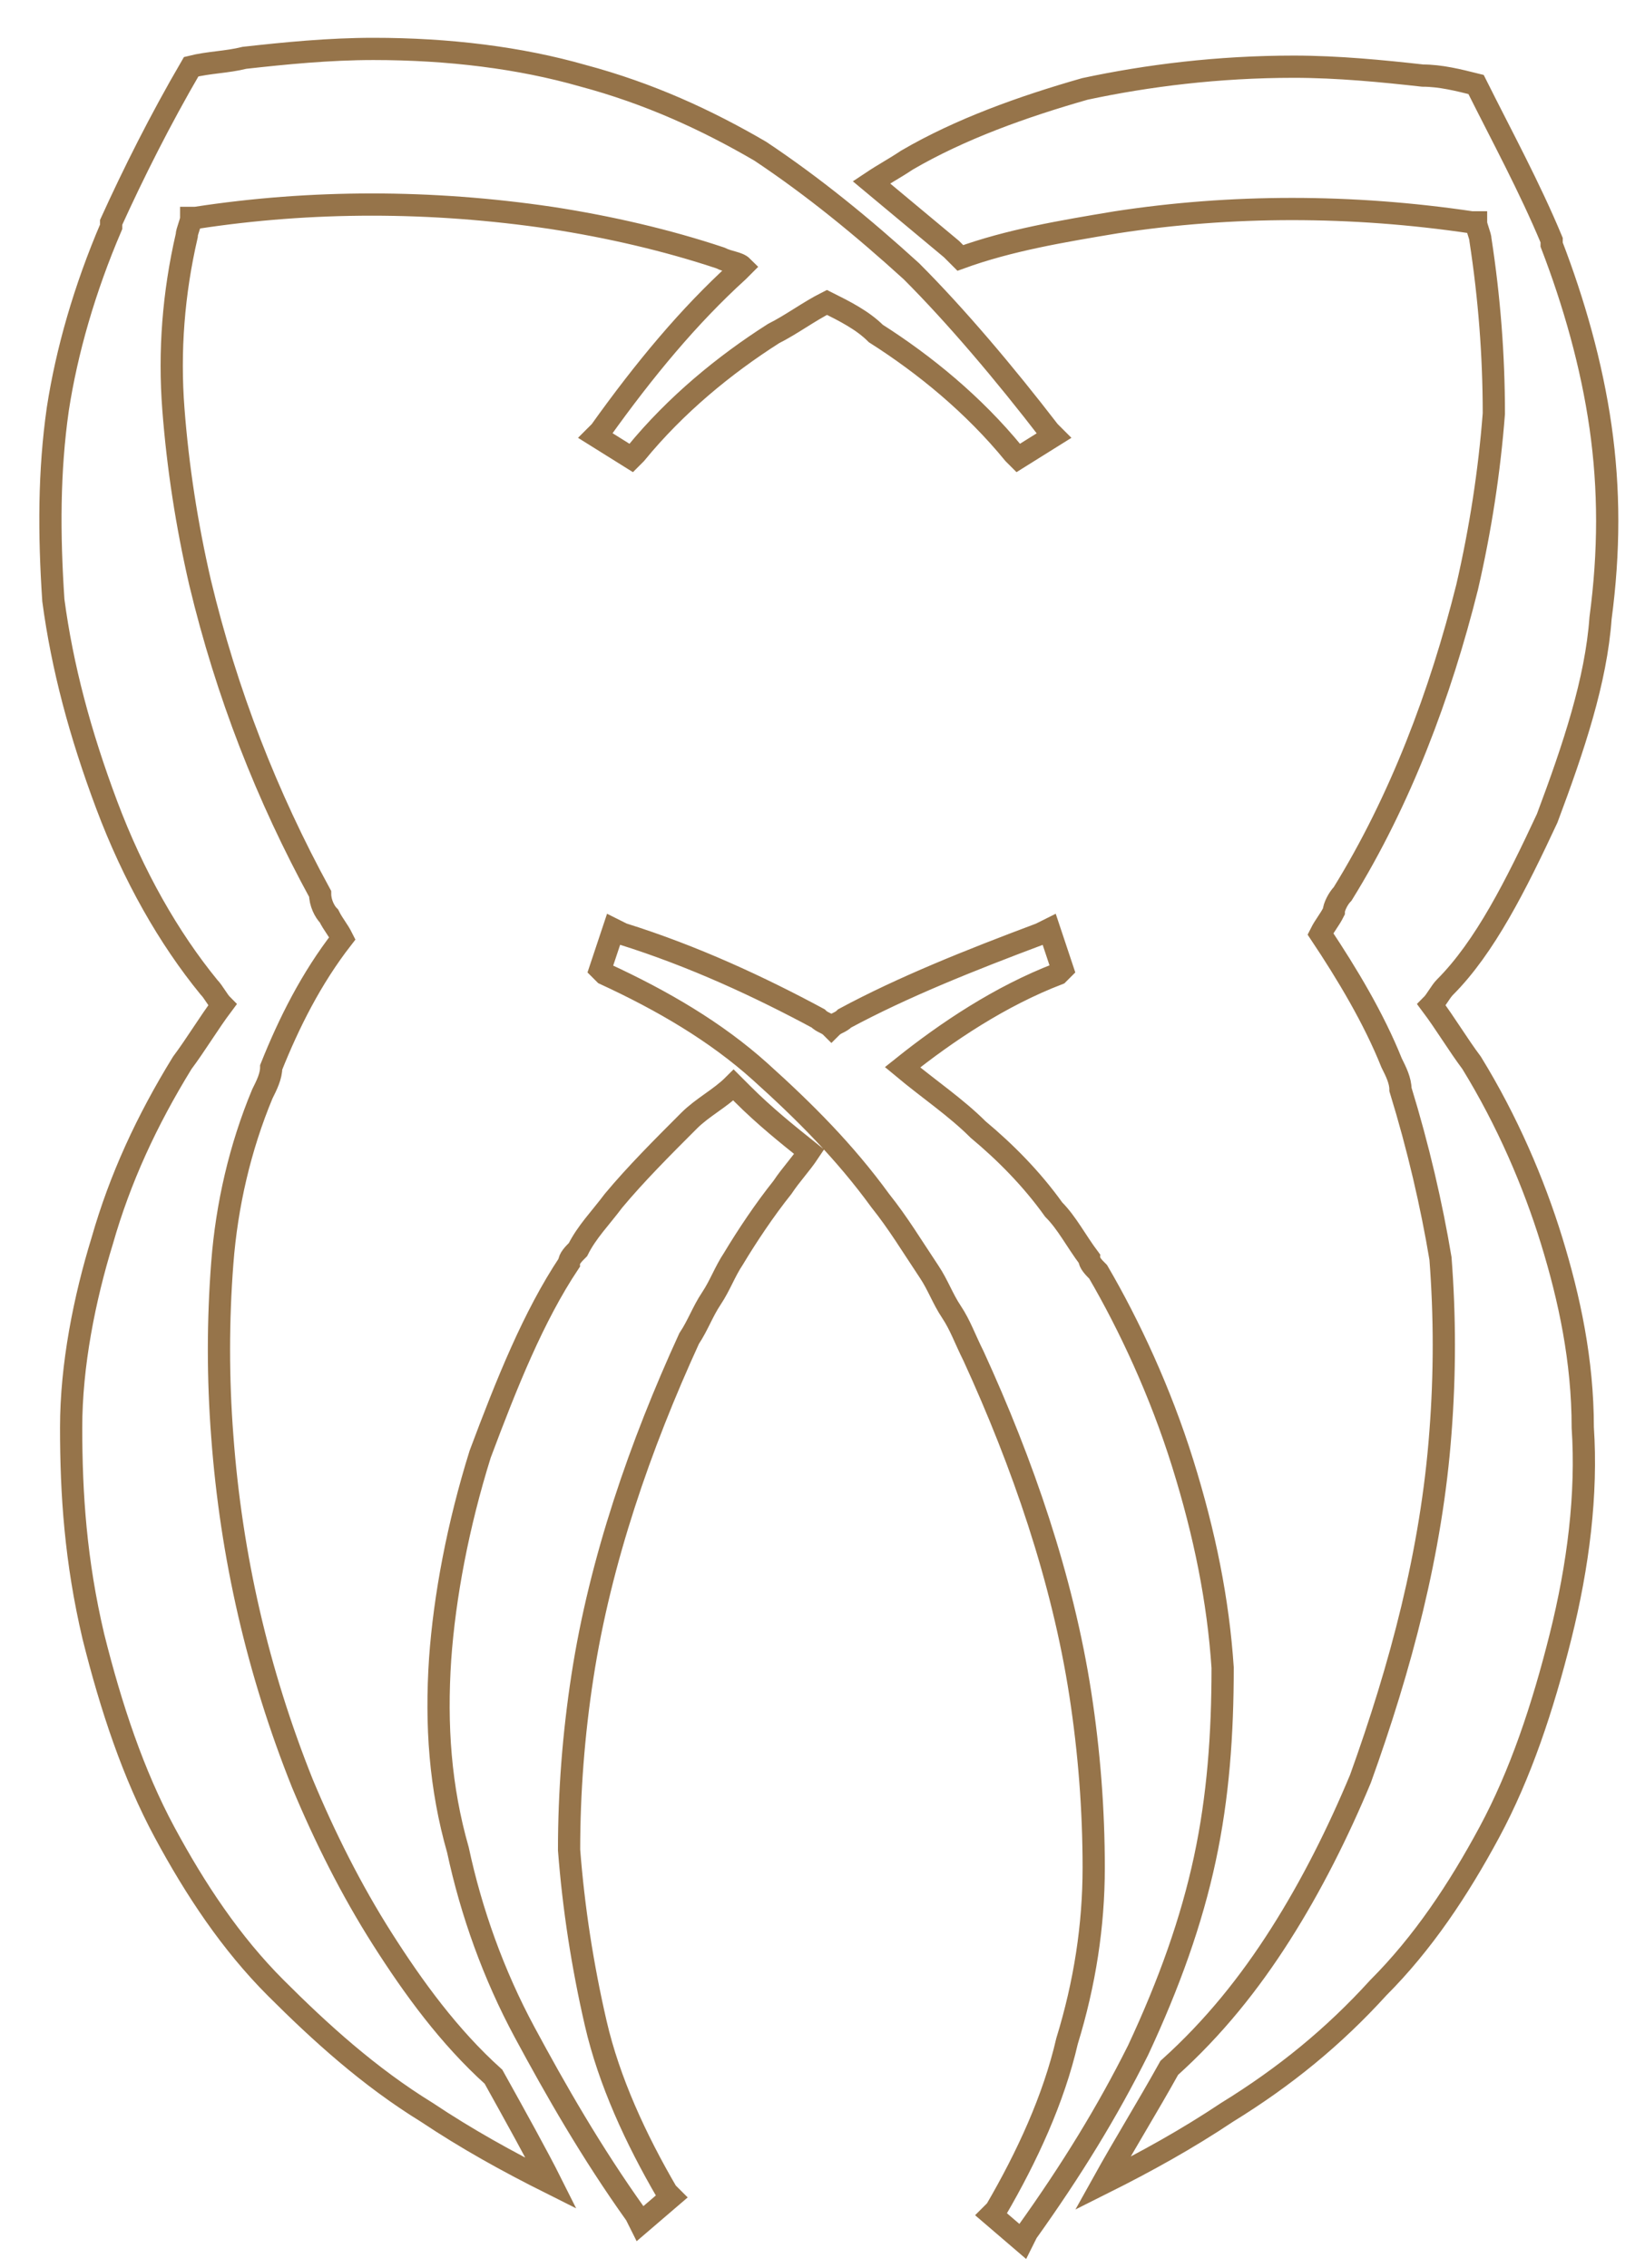 <svg width="37" height="51" viewBox="0 0 37 51" fill="none" xmlns="http://www.w3.org/2000/svg">
<path d="M34.8 18.4C35.4 16.8 35.9 15.3 36 13.9C36.2 12.4 36.2 11 36 9.6C35.8 8.2 35.4 6.8 34.9 5.5C34.9 5.5 34.9 5.5 34.9 5.4C34.4 4.2 33.8 3.1 33.2 1.9C32.8 1.8 32.4 1.7 32 1.7C31.1 1.6 30.1 1.5 29.1 1.5C27.4 1.5 25.8 1.7 24.4 2C23 2.4 21.6 2.9 20.4 3.6C20.1 3.8 19.9 3.9 19.6 4.1C20.2 4.6 20.8 5.1 21.4 5.6C21.5 5.7 21.6 5.8 21.6 5.8C22.7 5.4 23.9 5.2 25.1 5C27.7 4.6 30.4 4.6 33.1 5H33.2C33.2 5.1 33.3 5.3 33.3 5.4C33.5 6.7 33.6 8 33.6 9.3C33.5 10.6 33.3 11.9 33 13.2C32.4 15.6 31.5 18 30.2 20.1C30.1 20.2 30 20.4 30 20.5C29.9 20.7 29.8 20.8 29.7 21C30.3 21.9 30.9 22.9 31.3 23.9C31.4 24.1 31.5 24.3 31.5 24.5C31.9 25.8 32.2 27.1 32.4 28.3C32.5 29.6 32.5 30.9 32.4 32.2C32.2 34.9 31.5 37.5 30.6 40C30.1 41.2 29.5 42.4 28.8 43.5C28.1 44.6 27.3 45.6 26.3 46.5C25.8 47.4 25.3 48.2 24.8 49.1C25.8 48.6 26.7 48.1 27.6 47.5C28.9 46.7 30 45.8 31 44.7C32 43.7 32.8 42.5 33.5 41.2C34.2 39.9 34.7 38.4 35.1 36.8C35.5 35.2 35.7 33.6 35.6 32.1C35.6 30.6 35.3 29.2 34.9 27.9C34.5 26.6 33.9 25.2 33.1 23.9C32.8 23.5 32.5 23 32.2 22.6C32.3 22.5 32.4 22.3 32.5 22.2C33.4 21.3 34.1 19.9 34.8 18.4ZM27.1 41.8C27.4 40.4 27.5 39 27.5 37.5C27.4 36 27.1 34.5 26.6 32.9C26.1 31.3 25.4 29.8 24.7 28.6C24.6 28.5 24.5 28.4 24.5 28.3C24.2 27.9 24 27.5 23.7 27.2C23.2 26.5 22.6 25.9 22 25.4C21.5 24.9 20.9 24.5 20.3 24C21.3 23.2 22.5 22.4 23.8 21.9L23.9 21.8L23.6 20.9L23.4 21C21.8 21.6 20.3 22.2 19 22.9C18.9 23 18.8 23 18.7 23.1C18.6 23 18.5 23 18.4 22.9C17.1 22.2 15.6 21.5 14 21L13.8 20.9L13.5 21.8L13.6 21.9C14.9 22.5 16.1 23.2 17.1 24.1C18.1 25 19 25.9 19.8 27C20.2 27.5 20.5 28 20.9 28.6C21.1 28.9 21.2 29.2 21.4 29.5C21.6 29.8 21.7 30.1 21.9 30.5C23 32.9 23.9 35.5 24.3 38.1C24.5 39.4 24.6 40.7 24.6 42C24.6 43.3 24.4 44.6 24 45.9C23.7 47.2 23.1 48.5 22.4 49.7L22.3 49.8L23 50.4L23.1 50.2C24.1 48.8 24.9 47.5 25.6 46.1C26.3 44.6 26.8 43.2 27.1 41.8ZM11.1 46.7C10.1 45.8 9.3 44.7 8.6 43.6C7.9 42.5 7.3 41.3 6.8 40.1C5.8 37.6 5.2 35 5 32.3C4.9 31 4.9 29.7 5 28.4C5.1 27.1 5.4 25.8 5.9 24.6C6 24.4 6.1 24.2 6.1 24C6.5 23 7 22 7.7 21.1C7.6 20.9 7.5 20.8 7.4 20.6C7.3 20.5 7.2 20.3 7.2 20.1C6 17.9 5.1 15.6 4.5 13.1C4.2 11.8 4 10.5 3.9 9.2C3.8 7.9 3.9 6.6 4.2 5.3C4.2 5.2 4.3 5 4.3 4.9H4.4C7 4.5 9.7 4.5 12.4 4.9C13.7 5.1 15 5.4 16.2 5.8C16.4 5.9 16.6 5.9 16.7 6C16.7 6 16.7 6 16.6 6.1C15.5 7.1 14.5 8.3 13.5 9.7L13.4 9.8L14.2 10.3L14.3 10.2C15.2 9.1 16.3 8.2 17.4 7.5C17.8 7.3 18.2 7 18.6 6.8C19 7 19.4 7.2 19.7 7.5C20.8 8.2 21.9 9.1 22.8 10.2L22.9 10.3L23.7 9.8L23.6 9.7C22.6 8.4 21.5 7.1 20.5 6.1C19.4 5.1 18.3 4.2 17.1 3.4C15.9 2.7 14.6 2.1 13.1 1.7C11.7 1.3 10.1 1.1 8.4 1.1C7.4 1.1 6.4 1.2 5.5 1.3C5.1 1.4 4.7 1.4 4.3 1.5C3.6 2.7 3 3.9 2.5 5C2.5 5 2.5 5 2.5 5.1C1.9 6.5 1.5 7.9 1.3 9.2C1.1 10.6 1.1 12 1.2 13.5C1.4 15 1.8 16.5 2.4 18.1C3 19.7 3.8 21.1 4.7 22.2C4.8 22.3 4.9 22.5 5 22.6C4.7 23 4.4 23.5 4.1 23.9C3.3 25.2 2.7 26.5 2.3 27.9C1.9 29.2 1.6 30.7 1.6 32.1C1.6 33.6 1.7 35.1 2.1 36.8C2.5 38.4 3 39.9 3.7 41.2C4.4 42.5 5.2 43.7 6.2 44.7C7.2 45.7 8.3 46.7 9.6 47.5C10.5 48.1 11.4 48.6 12.4 49.1C12.1 48.5 11.6 47.6 11.1 46.7ZM16.7 24.6C16.6 24.5 16.6 24.5 16.5 24.4C16.2 24.7 15.8 24.9 15.5 25.2C14.9 25.8 14.3 26.4 13.8 27C13.5 27.4 13.2 27.7 13 28.1C12.9 28.2 12.8 28.3 12.8 28.4C12 29.6 11.4 31.1 10.8 32.7C10.3 34.3 10 35.9 9.9 37.3C9.8 38.8 9.9 40.2 10.3 41.6C10.6 43 11.1 44.4 11.8 45.7C12.5 47 13.3 48.4 14.3 49.8L14.4 50L15.1 49.4L15 49.3C14.3 48.1 13.7 46.8 13.4 45.5C13.1 44.2 12.9 42.9 12.8 41.6C12.8 40.3 12.9 39 13.1 37.7C13.5 35.1 14.4 32.5 15.5 30.1C15.7 29.8 15.8 29.5 16 29.2C16.2 28.9 16.3 28.6 16.5 28.3C16.8 27.8 17.2 27.2 17.6 26.7C17.8 26.4 18 26.2 18.2 25.9C17.7 25.5 17.2 25.1 16.7 24.6Z" stroke="#96744A" stroke-width="0.5" stroke-miterlimit="10"/>
</svg>
